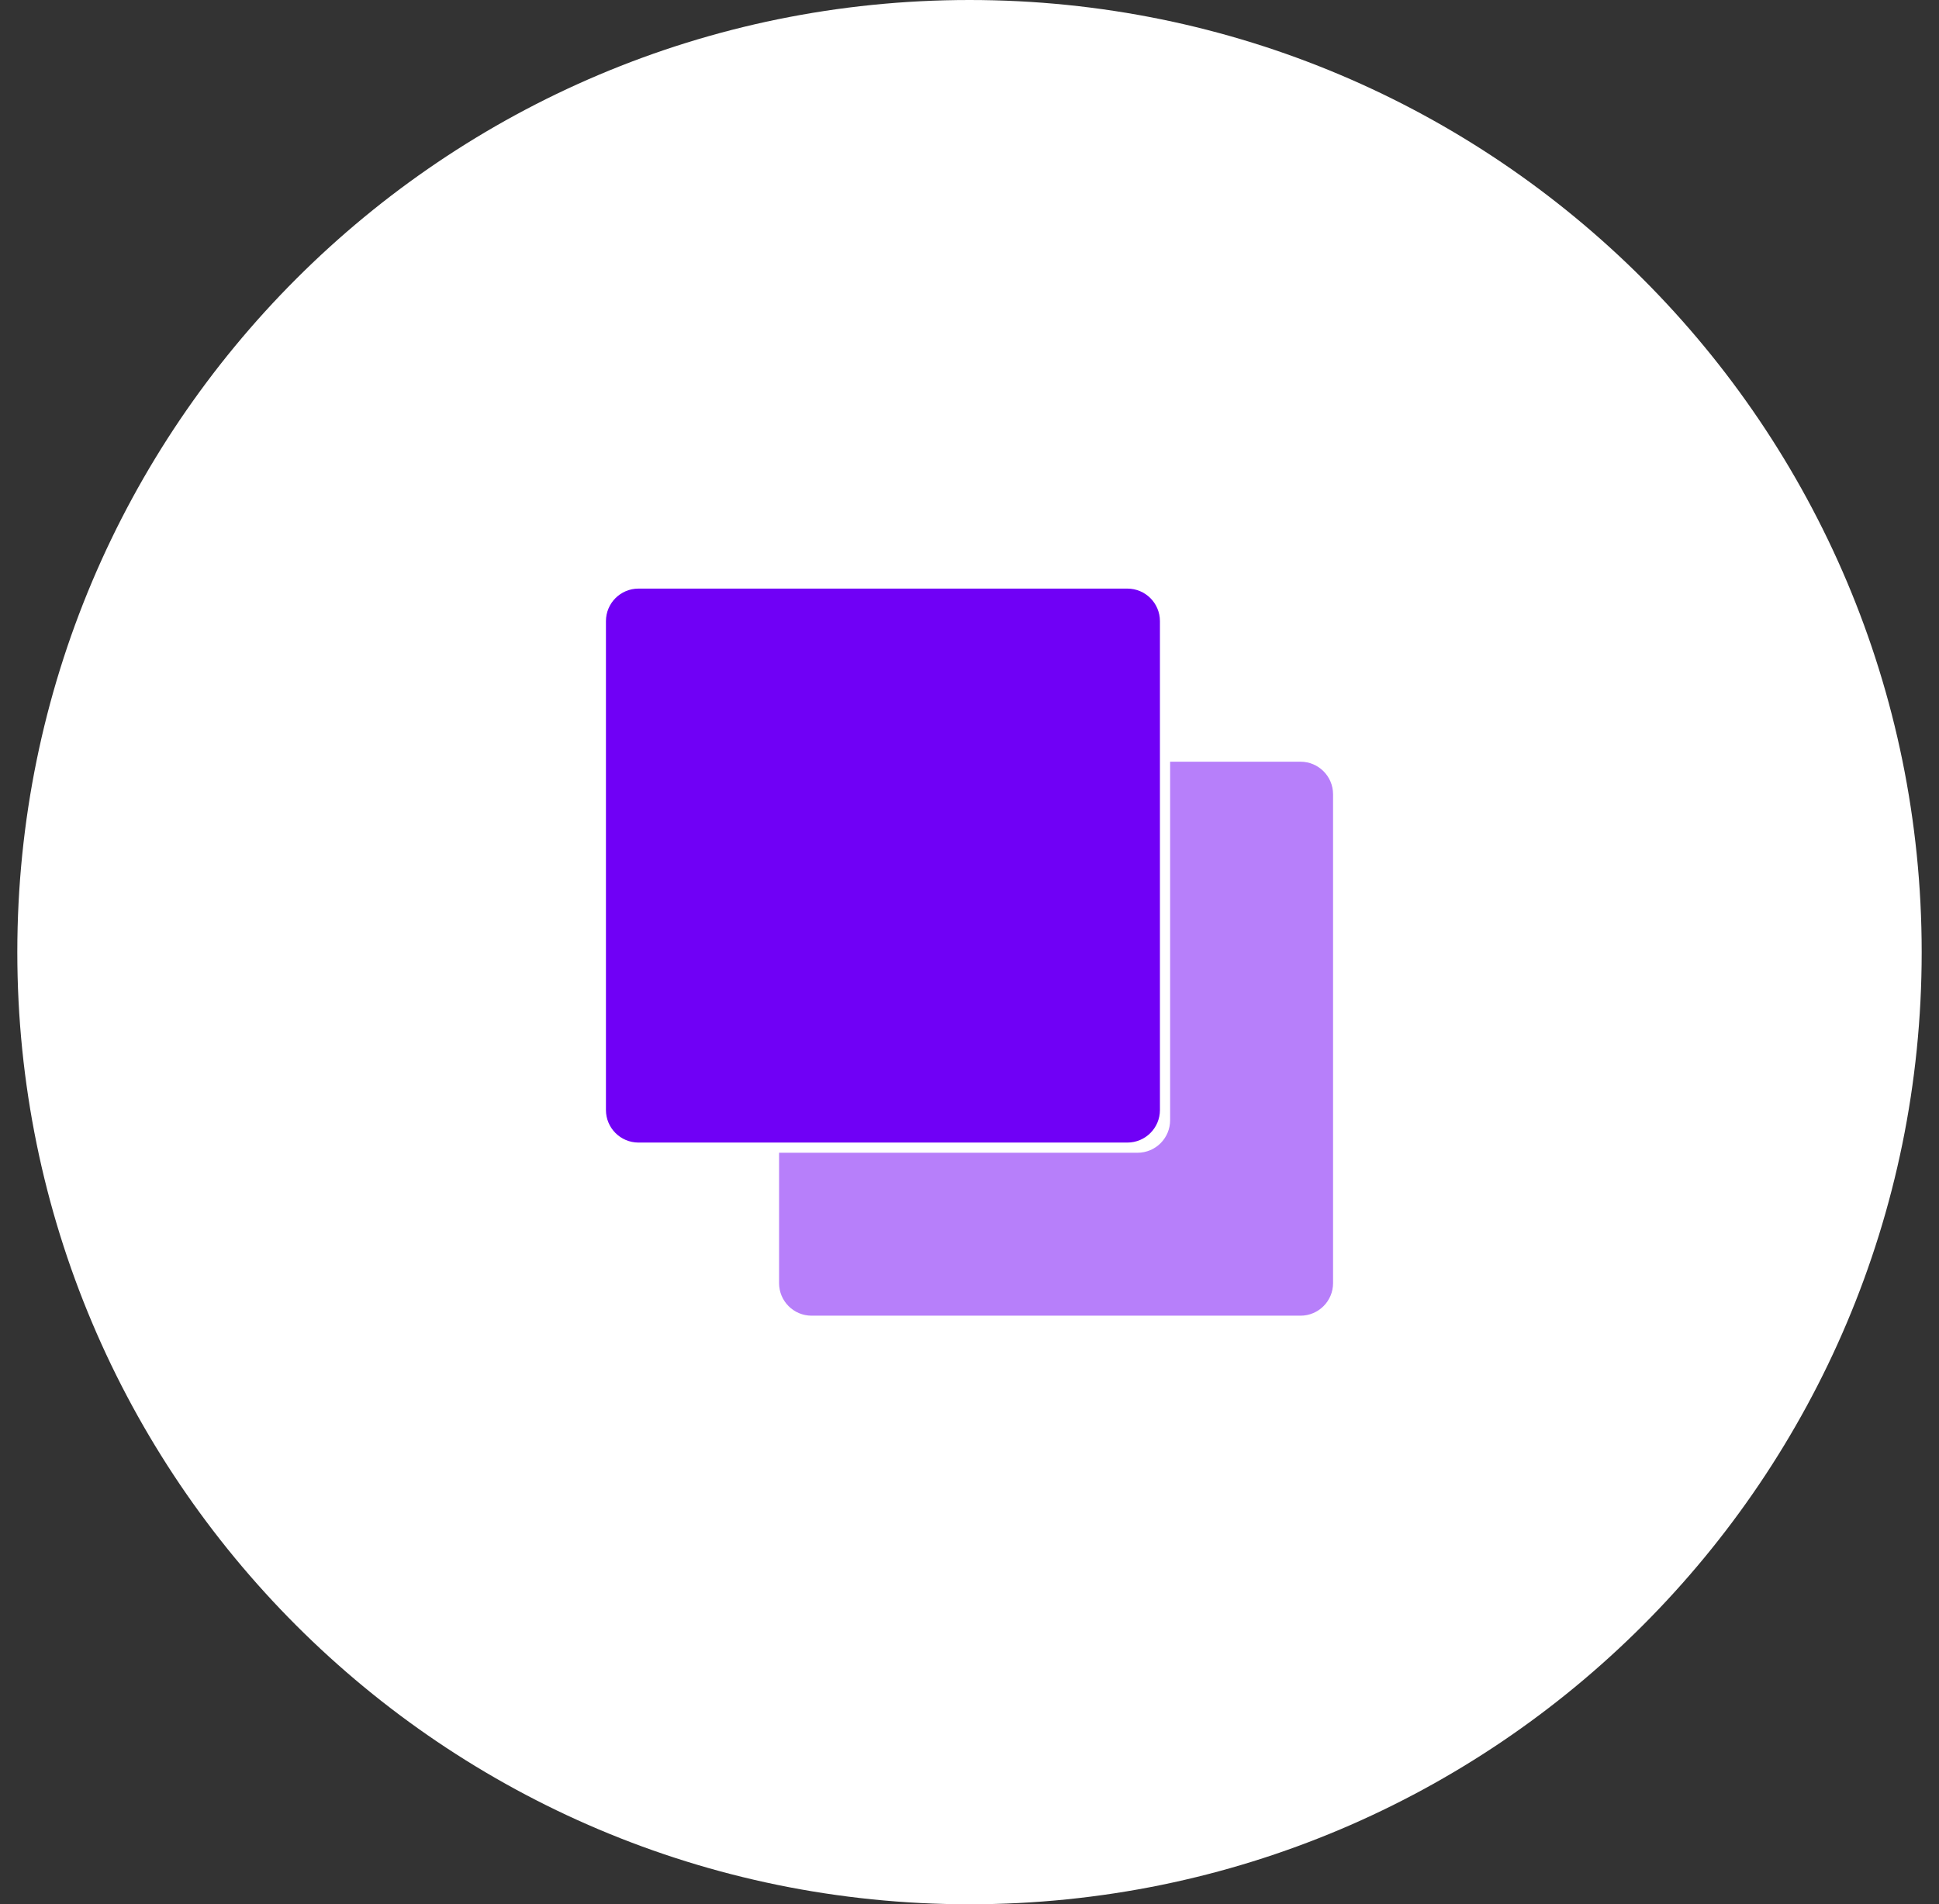 <svg width="56" height="55" viewBox="0 0 56 55" fill="none" xmlns="http://www.w3.org/2000/svg">
<rect x="0" y="0" width="56" height="55" fill="#333333" stroke="none"/>
<g id="Icon">
<path id="Oval" fill-rule="evenodd" clip-rule="evenodd" d="M28 55C43.188 55 55.5 42.688 55.5 27.5C55.5 12.312 43.188 0 28 0C12.812 0 0.5 12.312 0.5 27.5C0.5 42.688 12.812 55 28 55Z" fill="white"/>
<g id="chat-45">
<g id="ungroup">
<path id="Path" opacity="0.5" d="M37.559 22H33.794V32.353C33.794 32.873 33.373 33.294 32.853 33.294H22.5V37.059C22.5 37.579 22.921 38 23.441 38H37.559C38.079 38 38.5 37.579 38.5 37.059V22.941C38.5 22.421 38.079 22 37.559 22Z" fill="#7000F6"/>
<path id="Path_2" d="M32.559 33H18.441C17.921 33 17.5 32.579 17.5 32.059V17.941C17.5 17.421 17.921 17 18.441 17H32.559C33.079 17 33.5 17.421 33.5 17.941V32.059C33.5 32.579 33.079 33 32.559 33Z" fill="#7000F6"/>
</g>
</g>
</g>
</svg>

